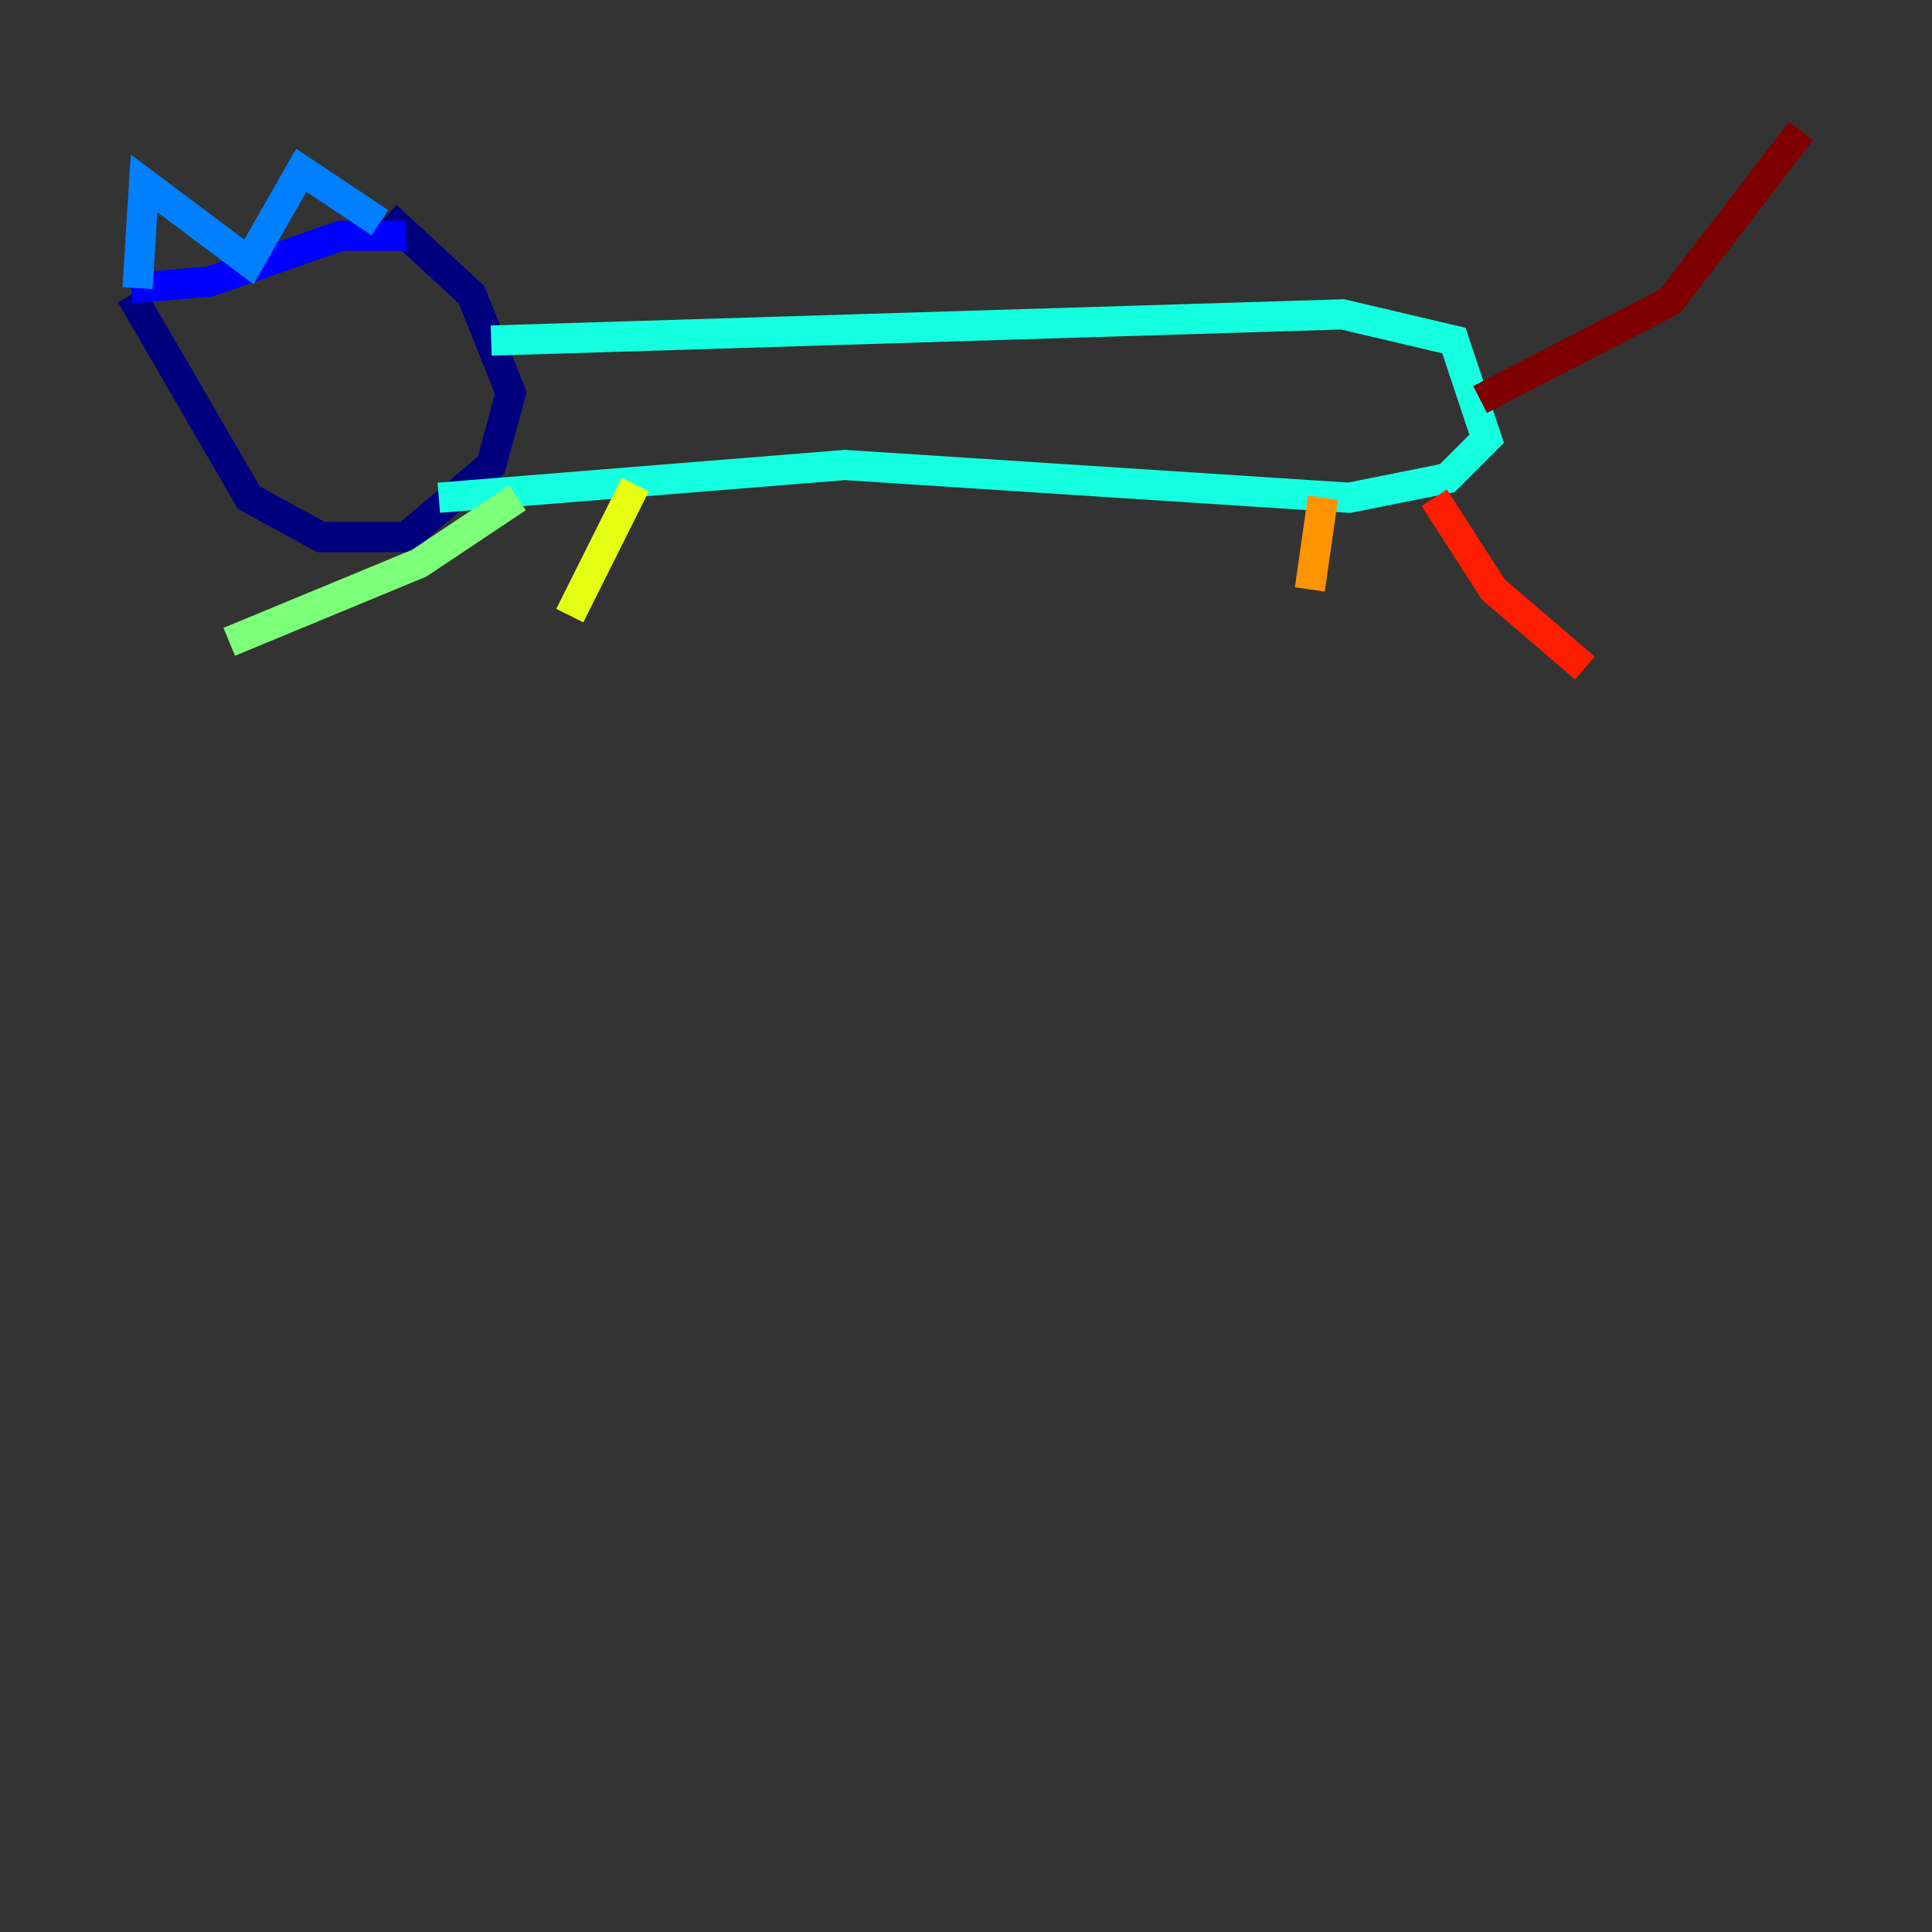 <?xml version="1.0" encoding="utf-8" ?>
<svg baseProfile="tiny" height="128" version="1.2" viewBox="0,0,128,128" width="128" xmlns="http://www.w3.org/2000/svg" xmlns:ev="http://www.w3.org/2001/xml-events" xmlns:xlink="http://www.w3.org/1999/xlink"><rect x="0" y="0" width="128" height="128" fill="#333333" stroke="none"/><defs /><polyline fill="none" points="8.678,19.525 16.488,32.976 21.261,35.58 26.902,35.58 32.542,30.807 33.844,26.034 31.241,19.525 25.6,14.319" stroke="#00007f" stroke-width="2" /><polyline fill="none" points="8.678,19.091 13.885,18.658 22.563,15.62 26.902,15.62" stroke="#0000ff" stroke-width="2" /><polyline fill="none" points="9.112,19.091 9.546,12.149 16.488,17.356 19.959,11.281 25.166,14.752" stroke="#0080ff" stroke-width="2" /><polyline fill="none" points="32.542,22.563 88.949,20.827 96.325,22.563 98.495,29.071 95.891,31.675 89.383,32.976 55.973,30.807 29.071,32.976" stroke="#15ffe1" stroke-width="2" /><polyline fill="none" points="34.278,32.976 27.77,37.315 15.186,42.522" stroke="#7cff79" stroke-width="2" /><polyline fill="none" points="42.088,32.108 37.749,40.786" stroke="#e4ff12" stroke-width="2" /><polyline fill="none" points="87.647,32.976 86.78,39.051" stroke="#ff9400" stroke-width="2" /><polyline fill="none" points="95.024,32.976 98.929,39.051 105.003,44.258" stroke="#ff1d00" stroke-width="2" /><polyline fill="none" points="98.061,26.468 110.644,19.959 119.322,8.678" stroke="#7f0000" stroke-width="2" /></svg>